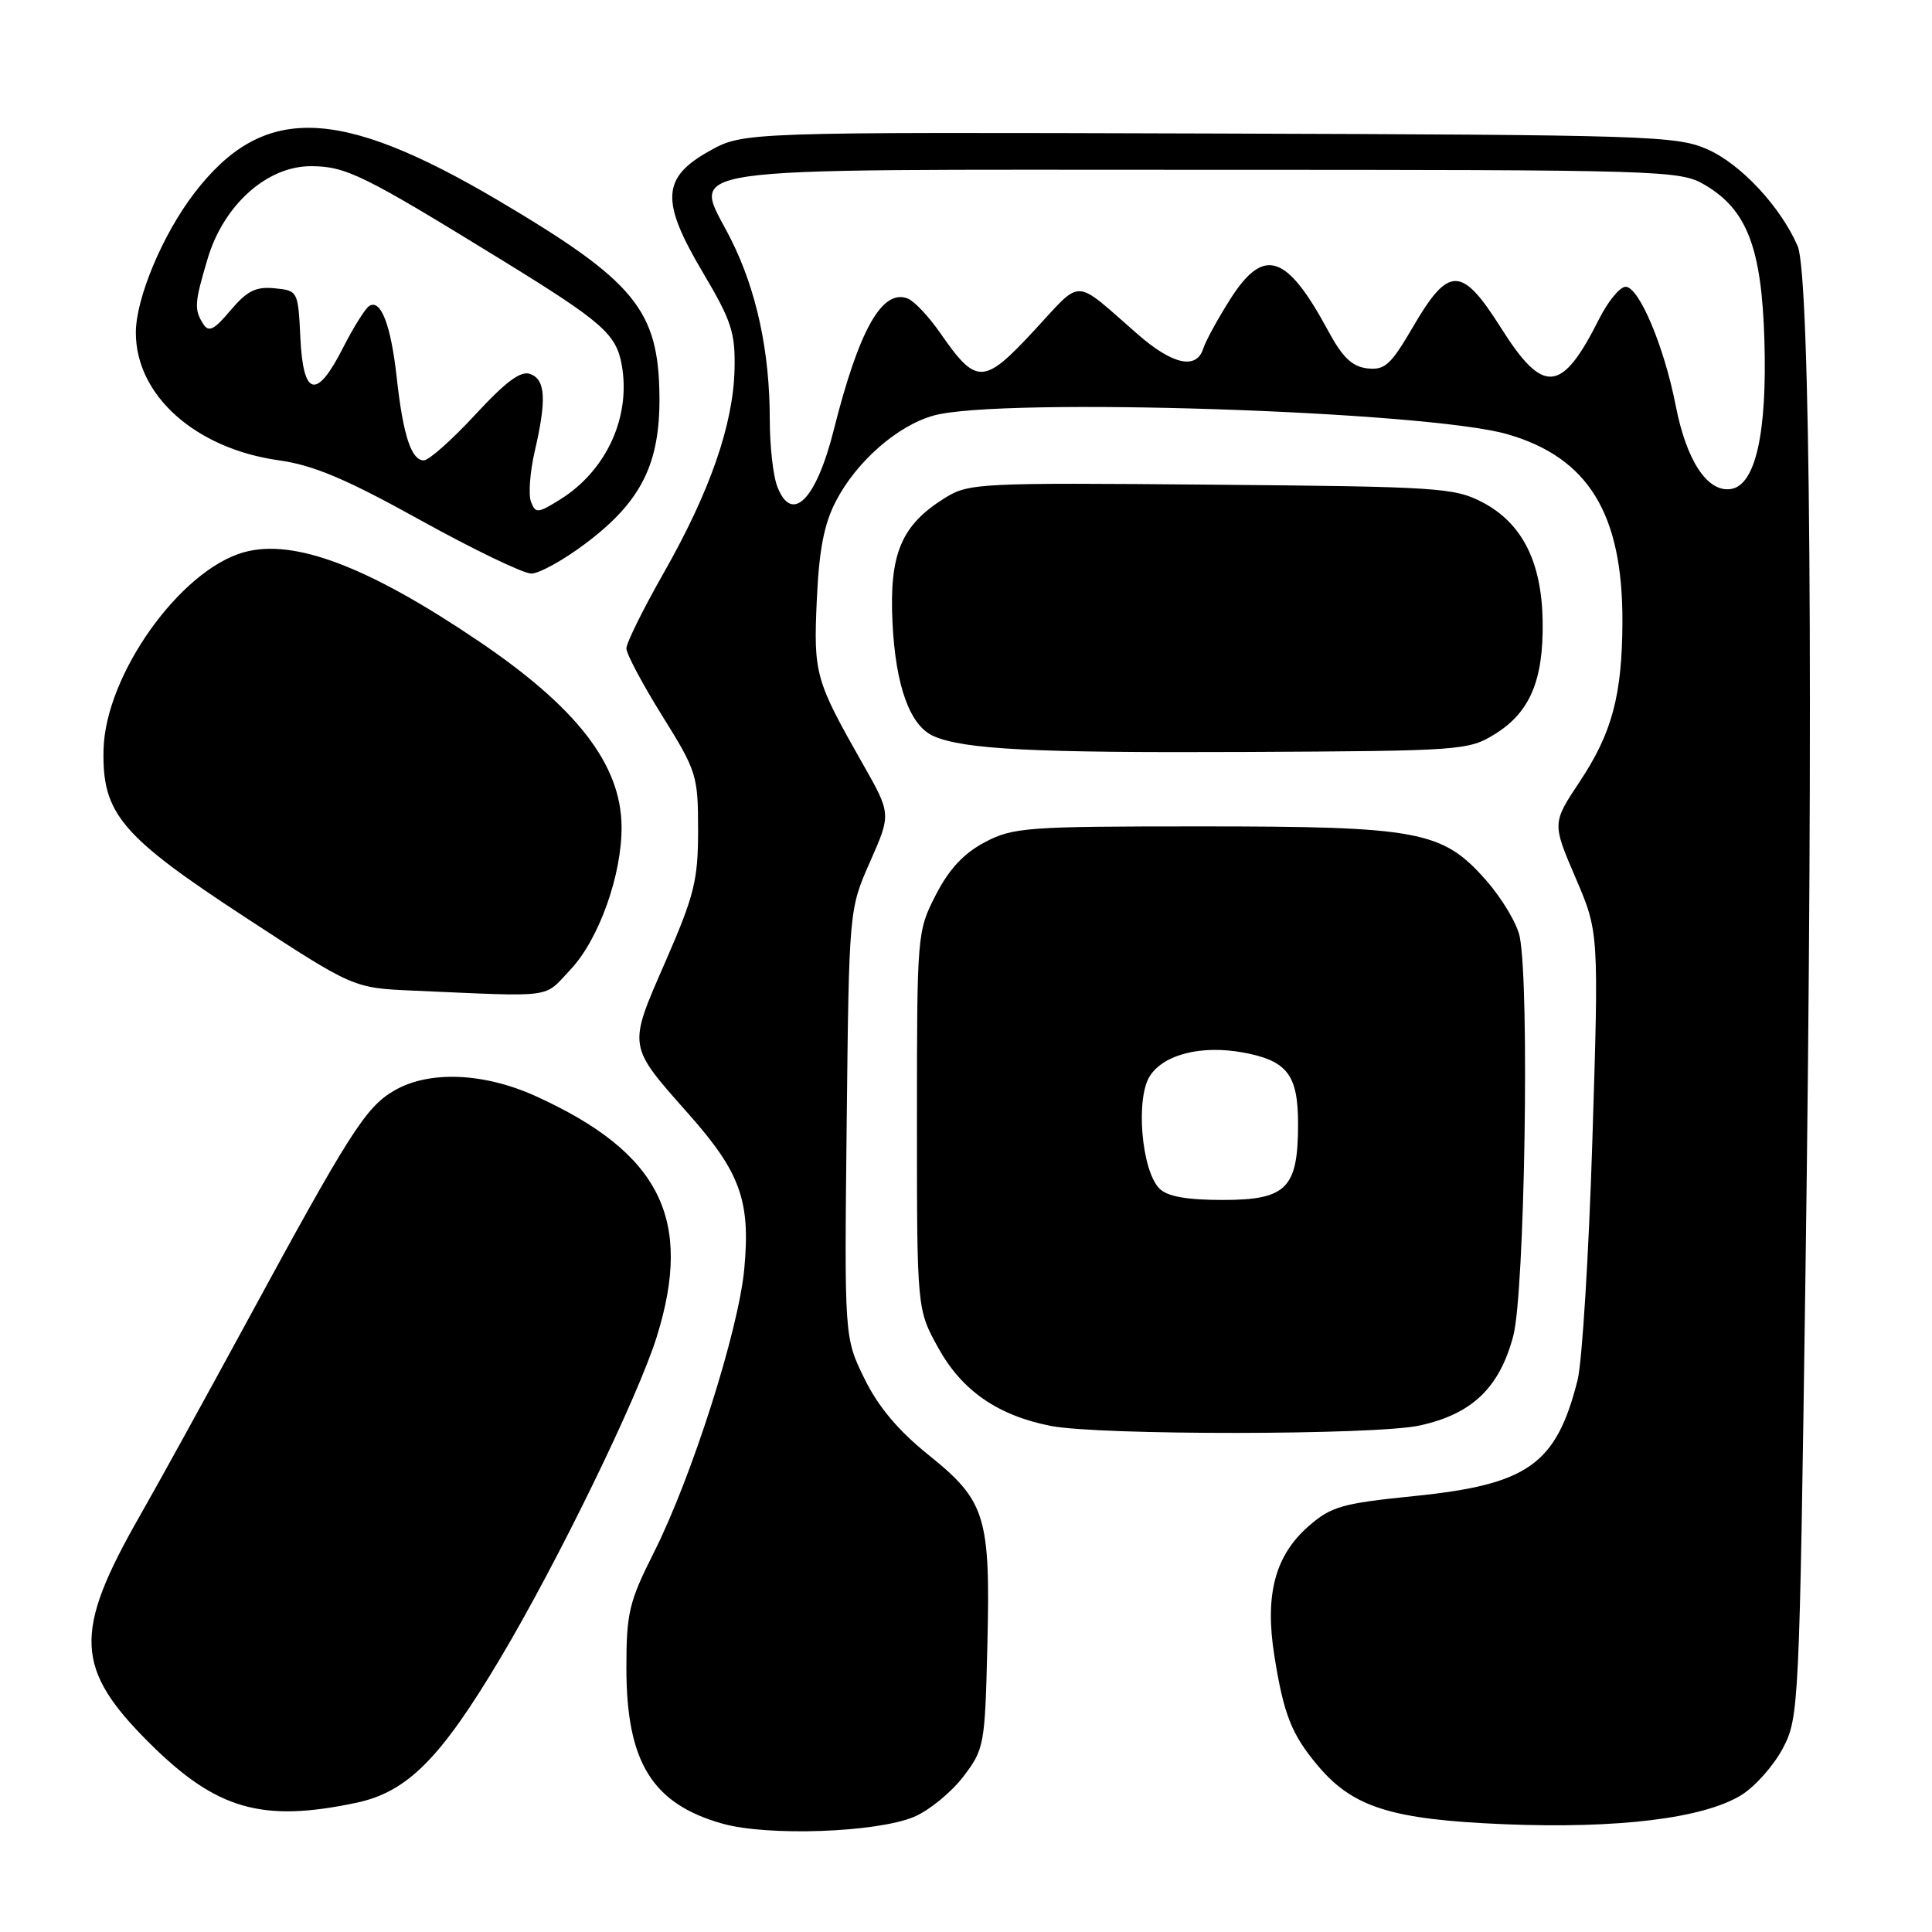 <?xml version="1.0" encoding="UTF-8" standalone="no"?>
<!DOCTYPE svg PUBLIC "-//W3C//DTD SVG 1.1//EN" "http://www.w3.org/Graphics/SVG/1.1/DTD/svg11.dtd" >
<svg xmlns="http://www.w3.org/2000/svg" xmlns:xlink="http://www.w3.org/1999/xlink" version="1.1" viewBox="0 0 256 256">
 <g >
 <path fill="currentColor"
d=" M 121.12 240.74 C 123.11 239.90 126.03 237.51 127.62 235.44 C 130.42 231.77 130.51 231.27 130.83 218.08 C 131.25 200.94 130.62 198.88 123.05 192.80 C 119.02 189.56 116.37 186.41 114.54 182.67 C 111.88 177.24 111.88 177.24 112.19 148.87 C 112.50 120.50 112.50 120.50 115.29 114.18 C 118.09 107.85 118.09 107.85 114.30 101.18 C 108.02 90.12 107.79 89.31 108.23 79.50 C 108.53 72.86 109.19 69.43 110.76 66.41 C 113.49 61.15 118.92 56.39 123.72 55.06 C 132.56 52.61 189.06 54.45 199.75 57.54 C 210.47 60.64 215.03 68.08 214.98 82.43 C 214.94 92.12 213.61 97.12 209.32 103.57 C 205.67 109.07 205.67 109.07 208.76 116.29 C 211.86 123.50 211.86 123.50 211.00 151.00 C 210.53 166.12 209.64 180.46 209.04 182.86 C 206.21 194.06 202.48 196.71 187.35 198.24 C 177.78 199.21 176.37 199.62 173.37 202.25 C 168.95 206.13 167.58 211.31 168.85 219.34 C 170.09 227.17 171.13 229.81 174.62 233.96 C 179.28 239.50 184.38 241.10 199.34 241.72 C 214.42 242.33 225.74 240.94 230.73 237.86 C 232.56 236.73 235.04 233.93 236.24 231.65 C 238.37 227.58 238.43 226.33 239.23 169.00 C 240.31 92.47 239.88 36.49 238.20 32.61 C 235.93 27.39 230.68 21.75 226.27 19.80 C 222.18 17.98 218.63 17.87 160.22 17.69 C 98.50 17.50 98.50 17.50 94.00 20.01 C 87.66 23.55 87.51 26.63 93.17 36.17 C 96.93 42.51 97.44 44.07 97.33 48.94 C 97.16 56.26 94.07 65.14 87.97 75.87 C 85.24 80.67 83.00 85.19 83.00 85.92 C 83.00 86.64 85.14 90.66 87.75 94.85 C 92.32 102.18 92.50 102.76 92.50 109.99 C 92.50 116.65 92.01 118.62 88.17 127.43 C 83.17 138.89 83.10 138.41 91.33 147.71 C 98.11 155.38 99.46 159.15 98.62 168.14 C 97.86 176.31 91.66 195.76 86.62 205.76 C 83.35 212.25 83.00 213.74 83.00 221.01 C 83.00 233.48 86.41 239.02 95.72 241.64 C 101.72 243.34 116.17 242.82 121.12 240.74 Z  M 47.20 238.88 C 53.97 237.45 58.38 233.03 66.31 219.70 C 73.94 206.89 84.53 185.13 87.02 177.14 C 91.89 161.53 87.46 152.73 71.00 145.25 C 64.06 142.10 56.78 141.83 52.18 144.54 C 48.43 146.75 46.30 150.09 32.51 175.50 C 27.13 185.40 20.81 196.88 18.45 201.00 C 9.69 216.36 9.91 221.13 19.83 230.99 C 28.68 239.78 34.70 241.52 47.20 238.88 Z  M 188.05 188.90 C 195.03 187.40 198.70 183.90 200.52 177.00 C 202.03 171.28 202.69 130.68 201.37 124.12 C 201.03 122.40 199.02 119.04 196.91 116.64 C 191.14 110.08 188.07 109.50 159.00 109.50 C 136.08 109.50 134.24 109.63 130.51 111.59 C 127.72 113.06 125.77 115.14 124.01 118.56 C 121.53 123.39 121.50 123.70 121.50 148.47 C 121.50 173.50 121.50 173.50 124.33 178.61 C 127.47 184.28 132.20 187.55 139.22 188.94 C 145.63 190.20 182.11 190.17 188.05 188.90 Z  M 75.62 128.44 C 79.36 124.48 82.43 115.85 82.36 109.49 C 82.28 101.29 76.44 93.74 63.34 84.90 C 48.76 75.05 38.96 71.34 32.34 73.17 C 23.87 75.51 13.95 89.44 13.72 99.34 C 13.52 107.82 16.04 110.79 32.59 121.61 C 46.82 130.91 46.82 130.91 54.66 131.26 C 73.83 132.09 71.94 132.35 75.62 128.44 Z  M 198.13 97.24 C 202.73 94.38 204.52 90.13 204.41 82.37 C 204.30 74.46 201.71 69.33 196.44 66.56 C 192.73 64.62 190.59 64.48 160.50 64.22 C 129.86 63.95 128.36 64.02 125.24 65.96 C 119.42 69.57 117.82 73.36 118.26 82.50 C 118.67 90.91 120.57 96.17 123.71 97.54 C 127.73 99.30 136.93 99.77 165.00 99.64 C 193.77 99.50 194.59 99.44 198.13 97.24 Z  M 77.65 71.97 C 84.98 66.44 87.47 61.45 87.38 52.49 C 87.26 41.06 84.13 37.27 66.04 26.57 C 44.78 14.02 34.81 13.77 25.74 25.60 C 21.54 31.08 18.00 39.53 18.00 44.08 C 18.00 52.39 25.88 59.43 36.92 60.99 C 41.56 61.64 45.85 63.46 55.70 68.92 C 62.73 72.81 69.34 76.00 70.40 76.00 C 71.45 76.00 74.72 74.19 77.65 71.97 Z  M 102.98 64.43 C 102.44 63.02 102.00 59.06 102.00 55.62 C 102.00 46.56 100.24 38.43 96.83 31.66 C 91.85 21.79 87.00 22.50 159.79 22.50 C 220.70 22.50 222.60 22.56 225.90 24.50 C 231.48 27.78 233.42 32.83 233.79 45.00 C 234.17 57.41 232.61 64.33 229.33 64.80 C 226.24 65.25 223.47 61.06 222.05 53.79 C 220.51 45.90 217.18 38.00 215.40 38.00 C 214.65 38.00 213.08 39.91 211.90 42.25 C 206.93 52.14 204.52 52.36 198.89 43.45 C 193.68 35.20 191.97 35.18 187.23 43.31 C 184.29 48.35 183.49 49.08 181.17 48.81 C 179.16 48.58 177.88 47.35 175.99 43.84 C 170.47 33.60 167.45 32.64 162.99 39.68 C 161.36 42.25 159.76 45.18 159.44 46.18 C 158.54 49.02 155.39 48.34 150.75 44.29 C 142.09 36.74 143.54 36.79 136.99 43.84 C 130.33 51.02 129.38 51.04 124.59 44.13 C 123.07 41.94 121.13 39.88 120.27 39.55 C 116.88 38.25 113.82 43.69 110.47 57.00 C 108.13 66.30 104.90 69.50 102.98 64.43 Z  M 153.64 157.50 C 151.25 155.11 150.44 145.51 152.38 142.55 C 154.25 139.69 159.23 138.45 164.75 139.47 C 170.57 140.55 172.00 142.42 172.00 148.93 C 172.00 157.47 170.48 159.00 162.01 159.00 C 157.24 159.00 154.69 158.54 153.64 157.50 Z  M 70.36 66.49 C 70.00 65.55 70.22 62.55 70.85 59.82 C 72.44 52.96 72.29 50.33 70.28 49.56 C 69.03 49.07 67.06 50.53 62.97 54.95 C 59.89 58.28 56.83 61.00 56.16 61.00 C 54.50 61.00 53.41 57.68 52.57 50.05 C 51.80 43.07 50.47 39.59 48.93 40.54 C 48.40 40.87 46.84 43.36 45.46 46.07 C 41.95 53.00 40.17 52.58 39.80 44.75 C 39.50 38.56 39.47 38.50 36.38 38.20 C 33.90 37.95 32.72 38.55 30.55 41.12 C 28.38 43.71 27.65 44.07 26.93 42.93 C 25.71 40.99 25.76 40.16 27.51 34.29 C 29.63 27.14 35.40 21.99 41.25 22.02 C 45.85 22.04 48.17 23.18 66.50 34.46 C 79.80 42.64 81.64 44.25 82.38 48.33 C 83.62 55.21 80.38 62.32 74.26 66.16 C 71.27 68.03 70.96 68.06 70.36 66.49 Z "/>
</g>
</svg>